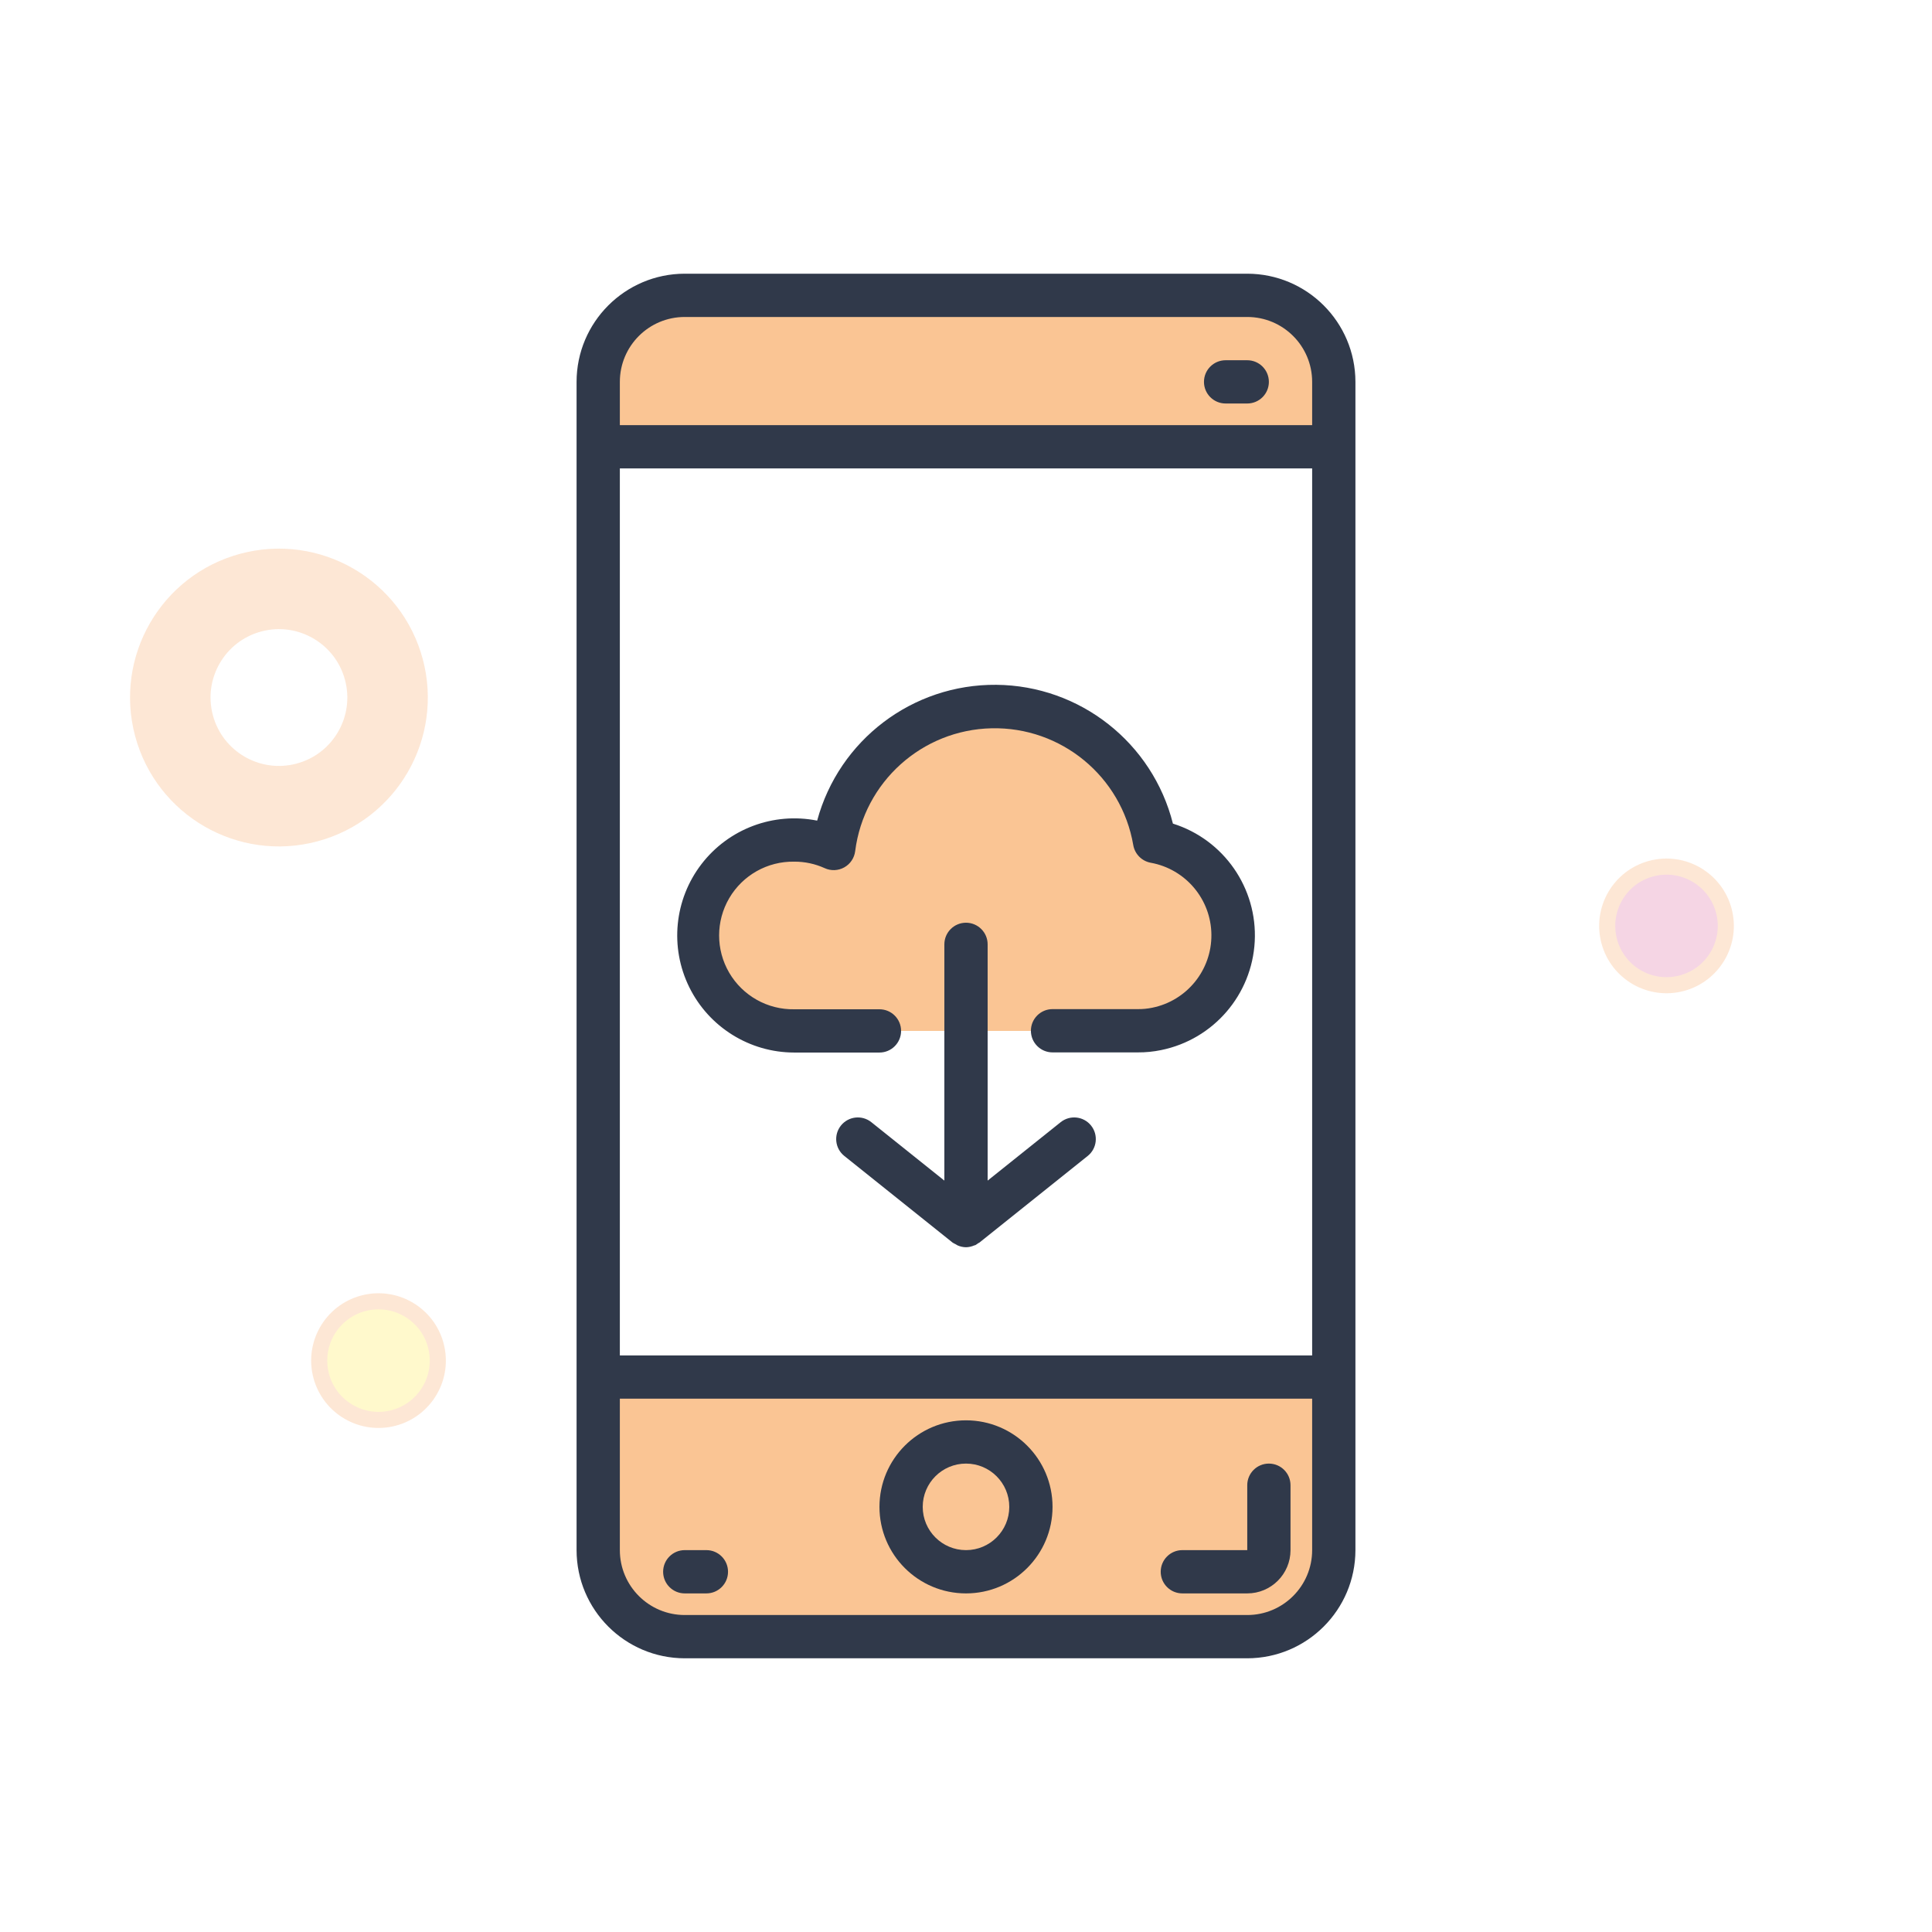 <svg width="120" height="120" viewBox="0 0 120 120" fill="none" xmlns="http://www.w3.org/2000/svg">
<mask id="mask0" mask-type="alpha" maskUnits="userSpaceOnUse" x="0" y="-1" width="120" height="121">
<circle cx="60" cy="59.999" r="60" fill="black"/>
</mask>
<g mask="url(#mask0)">
<circle opacity="0.2" cx="17.325" cy="43.325" r="6.747" transform="rotate(165 17.325 43.325)" stroke="#F6882F" stroke-width="5"/>
<g opacity="0.2">
<circle cx="103.51" cy="57.51" r="3.683" transform="rotate(165 103.51 57.51)" fill="#CC2D78"/>
<circle cx="103.51" cy="57.51" r="3.683" transform="rotate(165 103.51 57.51)" stroke="#F6882F"/>
</g>
<g opacity="0.2">
<circle cx="23.51" cy="84.51" r="3.683" transform="rotate(165 23.51 84.51)" fill="#FFE000"/>
<circle cx="23.51" cy="84.51" r="3.683" transform="rotate(165 23.51 84.51)" stroke="#F6882F"/>
</g>
<path d="M37.156 96.281C37.156 99.25 39.563 101.656 42.531 101.656H77.469C80.437 101.656 82.844 99.25 82.844 96.281V85.531H37.156V96.281ZM77.469 97.625C78.211 97.625 78.812 97.023 78.812 96.281C78.812 97.023 78.211 97.625 77.469 97.625ZM60 89.562C62.226 89.562 64.031 91.368 64.031 93.594C64.031 95.82 62.226 97.625 60 97.625C57.774 97.625 55.969 95.82 55.969 93.594C55.969 91.368 57.774 89.562 60 89.562Z" fill="#FAC594"/>
<path d="M77.469 18.344H42.531C39.563 18.344 37.156 20.75 37.156 23.719V27.75H82.844V23.719C82.844 20.75 80.437 18.344 77.469 18.344Z" fill="#FAC594"/>
<path d="M64.031 93.594C64.031 95.82 62.226 97.625 60 97.625C57.774 97.625 55.969 95.82 55.969 93.594C55.969 91.368 57.774 89.562 60 89.562C62.226 89.562 64.031 91.368 64.031 93.594Z" fill="#FAC594"/>
<path d="M49.329 64.031H70.67C71.069 64.034 71.467 63.994 71.857 63.913C74.643 63.343 76.631 60.875 76.596 58.032C76.561 55.189 74.513 52.771 71.714 52.269C70.871 47.348 66.551 43.786 61.559 43.897C56.568 44.007 52.408 47.755 51.782 52.709C51.013 52.354 50.176 52.17 49.329 52.171C46.055 52.171 43.4 54.826 43.4 58.1C43.4 61.374 46.055 64.028 49.329 64.028V64.031Z" fill="#FAC594"/>
<path d="M77.469 17H42.531C38.822 17.005 35.817 20.01 35.812 23.719V96.281C35.817 99.99 38.822 102.995 42.531 103H77.469C81.178 102.995 84.183 99.99 84.188 96.281V23.719C84.183 20.01 81.178 17.005 77.469 17ZM38.5 29.094H81.5V84.188H38.5V29.094ZM42.531 19.688H77.469C79.695 19.688 81.5 21.492 81.5 23.719V26.406H38.5V23.719C38.5 21.492 40.305 19.688 42.531 19.688ZM77.469 100.312H42.531C40.305 100.312 38.5 98.507 38.5 96.281V86.875H81.5V96.281C81.5 98.507 79.695 100.312 77.469 100.312Z" fill="#30394A"/>
<path d="M60 88.219C57.032 88.219 54.625 90.625 54.625 93.594C54.625 96.562 57.032 98.969 60 98.969C62.968 98.969 65.375 96.562 65.375 93.594C65.375 90.625 62.968 88.219 60 88.219ZM60 96.281C58.516 96.281 57.312 95.078 57.312 93.594C57.312 92.11 58.516 90.906 60 90.906C61.484 90.906 62.688 92.11 62.688 93.594C62.688 95.078 61.484 96.281 60 96.281Z" fill="#30394A"/>
<path d="M72.855 51.166C71.586 46.128 67.077 42.581 61.881 42.535C56.685 42.489 52.113 45.955 50.755 50.97C48.04 50.43 45.254 51.478 43.568 53.674C41.882 55.869 41.589 58.831 42.811 61.315C44.034 63.798 46.561 65.373 49.329 65.375H54.625C55.367 65.375 55.968 64.773 55.968 64.031C55.968 63.289 55.367 62.688 54.625 62.688H49.329C47.672 62.716 46.13 61.848 45.293 60.419C44.457 58.988 44.457 57.218 45.293 55.788C46.13 54.358 47.672 53.491 49.329 53.519C49.981 53.515 50.627 53.652 51.221 53.922C51.611 54.102 52.063 54.084 52.438 53.875C52.813 53.666 53.065 53.29 53.117 52.863C53.663 48.573 57.268 45.329 61.592 45.235C65.916 45.141 69.657 48.226 70.389 52.489C70.485 53.049 70.922 53.489 71.482 53.588C73.643 53.983 75.221 55.856 75.242 58.053C75.264 60.249 73.724 62.154 71.57 62.591C71.275 62.652 70.973 62.682 70.67 62.678H65.375C64.633 62.678 64.031 63.28 64.031 64.022C64.031 64.764 64.633 65.366 65.375 65.366H70.67C71.158 65.369 71.644 65.321 72.122 65.222C75.371 64.56 77.761 61.785 77.934 58.473C78.106 55.163 76.018 52.153 72.855 51.157V51.166Z" fill="#30394A"/>
<path d="M65.879 69.701L61.344 73.329V58.656C61.344 57.914 60.742 57.312 60 57.312C59.258 57.312 58.656 57.914 58.656 58.656V73.329L54.121 69.701C53.542 69.237 52.696 69.331 52.232 69.91C51.768 70.49 51.862 71.336 52.442 71.799L59.16 77.174C59.219 77.213 59.281 77.248 59.346 77.276C59.389 77.305 59.434 77.331 59.48 77.355C59.644 77.427 59.821 77.466 60 77.469C60.18 77.465 60.357 77.424 60.522 77.351C60.54 77.342 60.563 77.351 60.582 77.336C60.641 77.303 60.696 77.265 60.749 77.224C60.78 77.21 60.81 77.193 60.84 77.174L67.559 71.799C68.138 71.336 68.232 70.49 67.768 69.91C67.305 69.331 66.459 69.237 65.879 69.701Z" fill="#30394A"/>
<path d="M43.875 96.281H42.531C41.789 96.281 41.188 96.883 41.188 97.625C41.188 98.367 41.789 98.969 42.531 98.969H43.875C44.617 98.969 45.219 98.367 45.219 97.625C45.219 96.883 44.617 96.281 43.875 96.281Z" fill="#30394A"/>
<path d="M76.125 25.062H77.469C78.211 25.062 78.812 24.461 78.812 23.719C78.812 22.977 78.211 22.375 77.469 22.375H76.125C75.383 22.375 74.781 22.977 74.781 23.719C74.781 24.461 75.383 25.062 76.125 25.062Z" fill="#30394A"/>
<path d="M78.812 90.906C78.07 90.906 77.469 91.508 77.469 92.25V96.281H73.438C72.695 96.281 72.094 96.883 72.094 97.625C72.094 98.367 72.695 98.969 73.438 98.969H77.469C78.953 98.969 80.156 97.765 80.156 96.281V92.25C80.156 91.508 79.555 90.906 78.812 90.906Z" fill="#30394A"/>
</g>
</svg>
